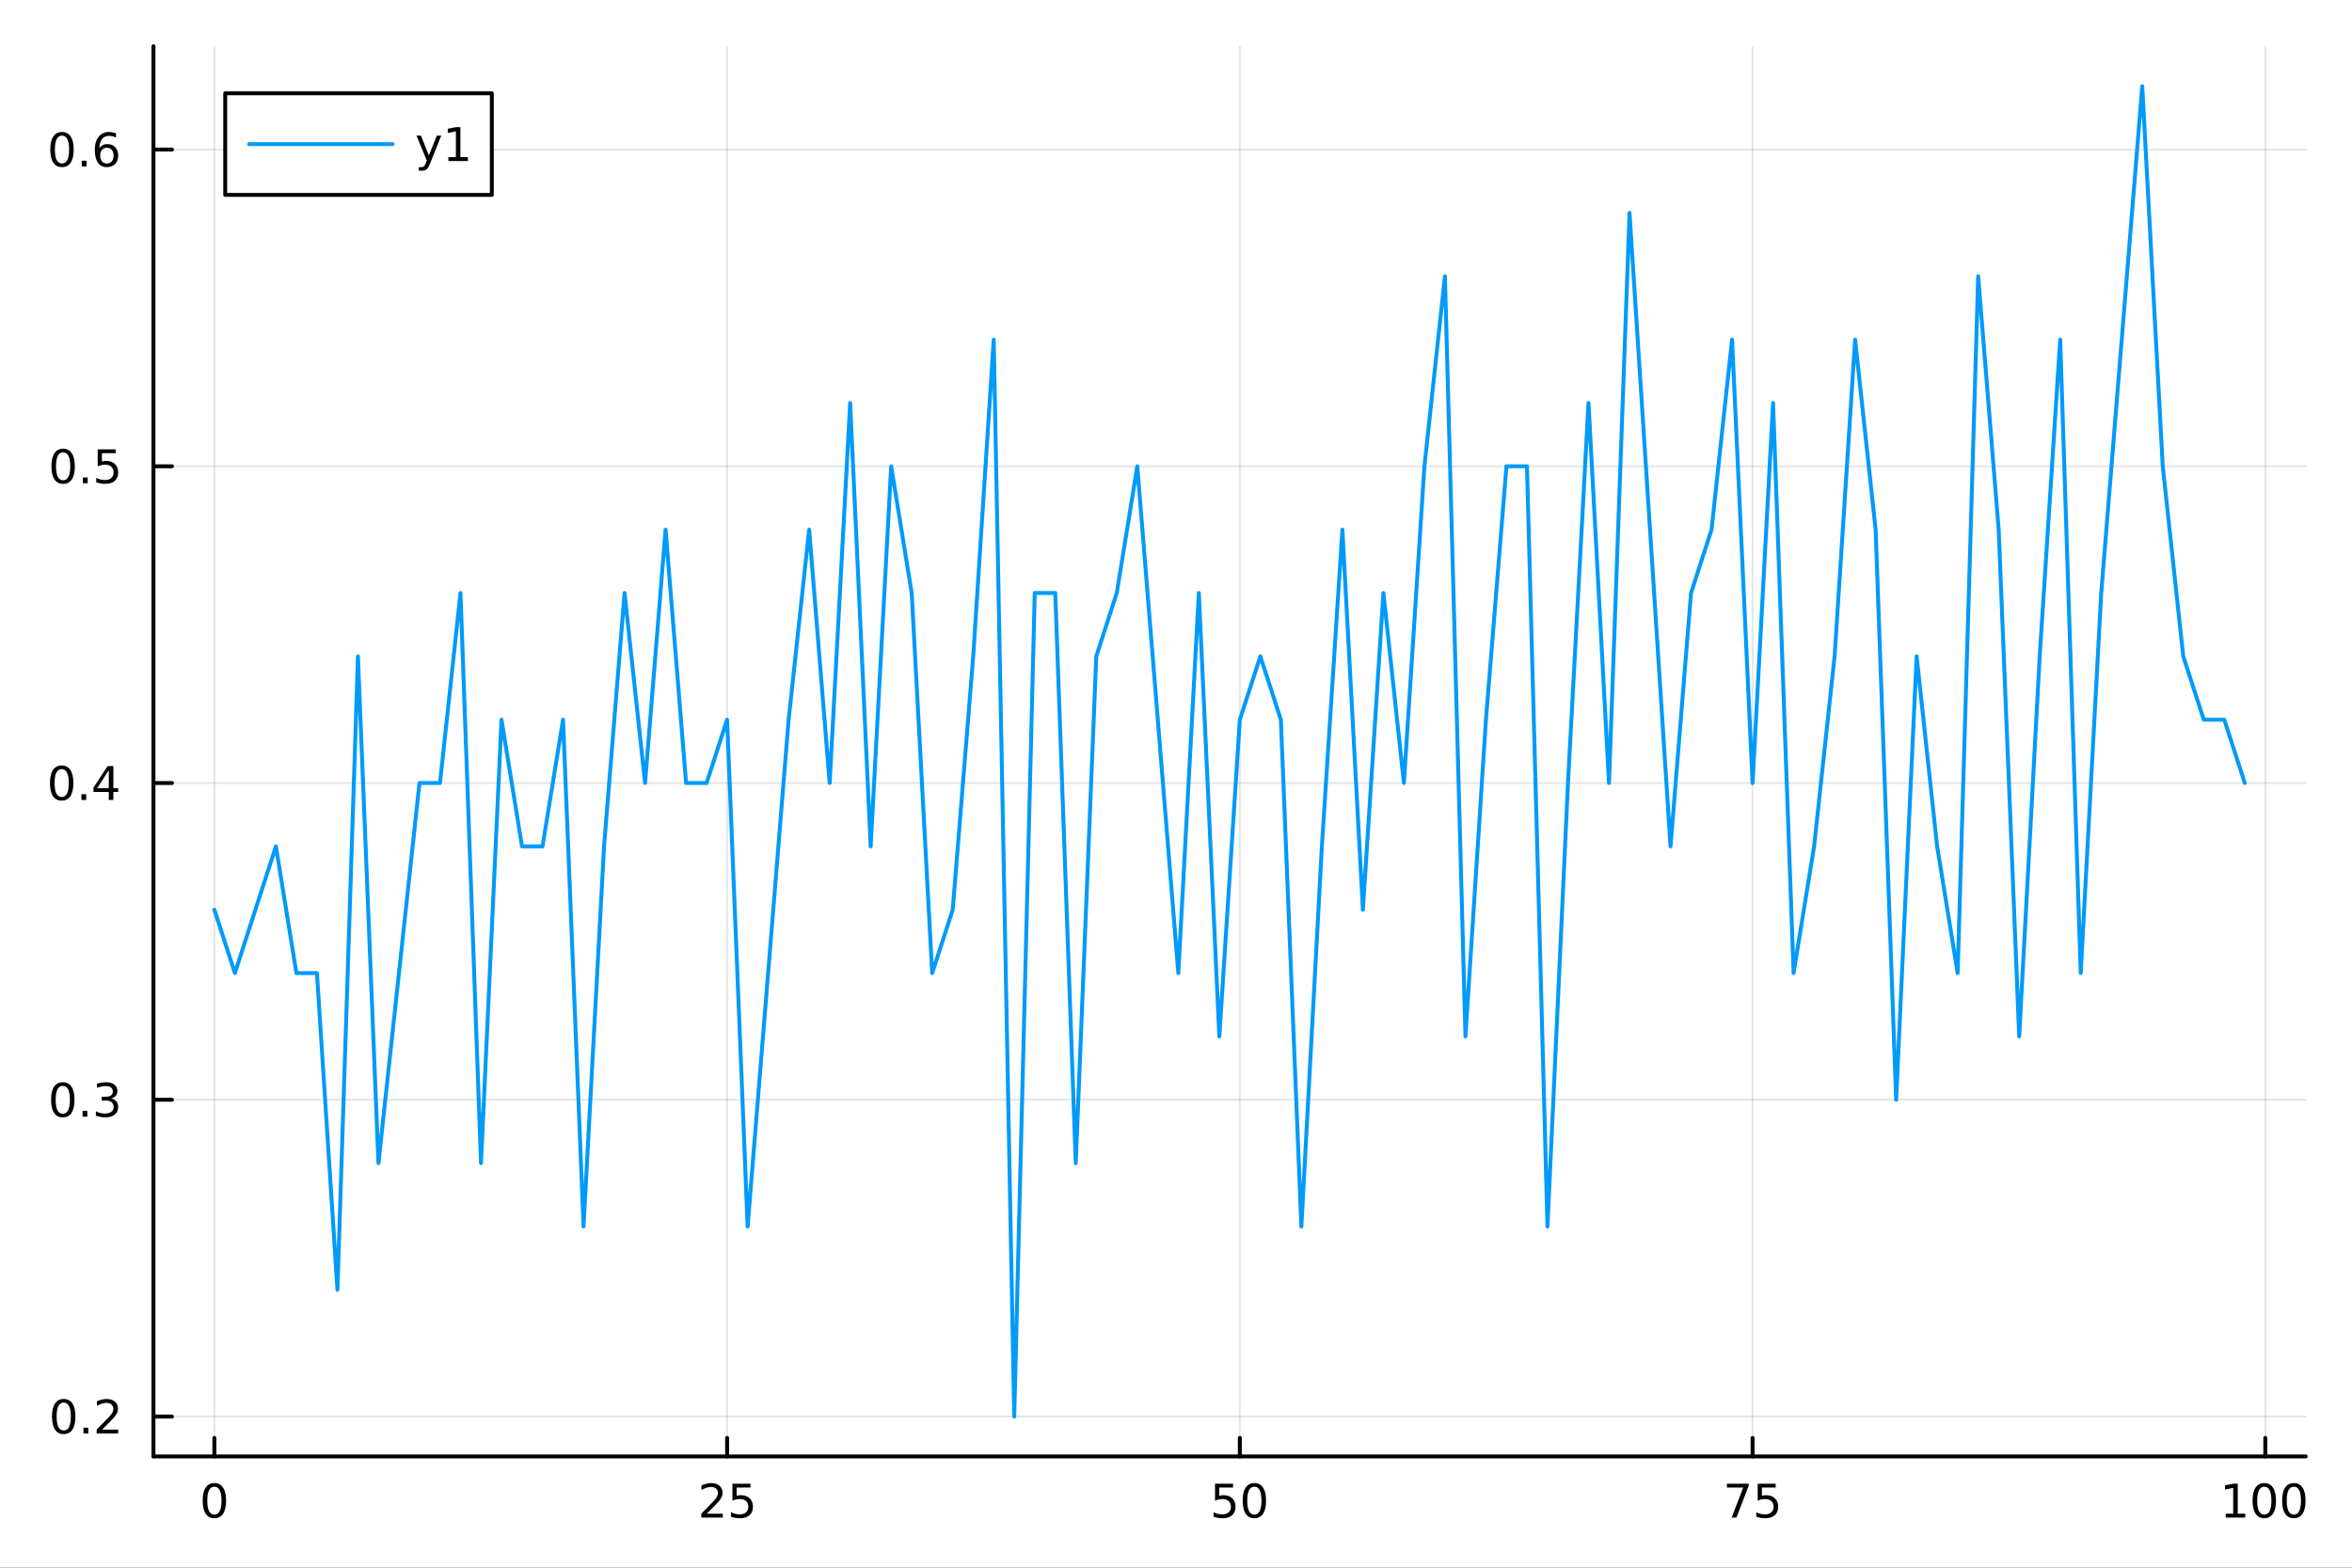 <?xml version="1.0" encoding="utf-8"?>
<svg xmlns="http://www.w3.org/2000/svg" xmlns:xlink="http://www.w3.org/1999/xlink" width="600" height="400" viewBox="0 0 2400 1600">
<rect x="0" y="0" width="2400" height="1600" fill="#333333" stroke="none"/>
<defs>
  <clipPath id="clip880">
    <rect x="0" y="0" width="2400" height="1600"/>
  </clipPath>
</defs>
<path clip-path="url(#clip880)" d="M0 1600 L2400 1600 L2400 0 L0 0  Z" fill="#ffffff" fill-rule="evenodd" fill-opacity="1"/>
<defs>
  <clipPath id="clip881">
    <rect x="480" y="0" width="1681" height="1600"/>
  </clipPath>
</defs>
<path clip-path="url(#clip880)" d="M156.598 1486.45 L2352.76 1486.45 L2352.76 47.244 L156.598 47.244  Z" fill="#ffffff" fill-rule="evenodd" fill-opacity="1"/>
<defs>
  <clipPath id="clip882">
    <rect x="156" y="47" width="2197" height="1440"/>
  </clipPath>
</defs>
<polyline clip-path="url(#clip882)" style="stroke:#000000; stroke-linecap:round; stroke-linejoin:round; stroke-width:2; stroke-opacity:0.1; fill:none" points="218.754,1486.45 218.754,47.244 "/>
<polyline clip-path="url(#clip882)" style="stroke:#000000; stroke-linecap:round; stroke-linejoin:round; stroke-width:2; stroke-opacity:0.1; fill:none" points="741.947,1486.45 741.947,47.244 "/>
<polyline clip-path="url(#clip882)" style="stroke:#000000; stroke-linecap:round; stroke-linejoin:round; stroke-width:2; stroke-opacity:0.1; fill:none" points="1265.14,1486.45 1265.14,47.244 "/>
<polyline clip-path="url(#clip882)" style="stroke:#000000; stroke-linecap:round; stroke-linejoin:round; stroke-width:2; stroke-opacity:0.1; fill:none" points="1788.33,1486.45 1788.33,47.244 "/>
<polyline clip-path="url(#clip882)" style="stroke:#000000; stroke-linecap:round; stroke-linejoin:round; stroke-width:2; stroke-opacity:0.1; fill:none" points="2311.53,1486.45 2311.53,47.244 "/>
<polyline clip-path="url(#clip880)" style="stroke:#000000; stroke-linecap:round; stroke-linejoin:round; stroke-width:4; stroke-opacity:1; fill:none" points="156.598,1486.45 2352.76,1486.45 "/>
<polyline clip-path="url(#clip880)" style="stroke:#000000; stroke-linecap:round; stroke-linejoin:round; stroke-width:4; stroke-opacity:1; fill:none" points="218.754,1486.45 218.754,1467.55 "/>
<polyline clip-path="url(#clip880)" style="stroke:#000000; stroke-linecap:round; stroke-linejoin:round; stroke-width:4; stroke-opacity:1; fill:none" points="741.947,1486.45 741.947,1467.55 "/>
<polyline clip-path="url(#clip880)" style="stroke:#000000; stroke-linecap:round; stroke-linejoin:round; stroke-width:4; stroke-opacity:1; fill:none" points="1265.14,1486.45 1265.14,1467.55 "/>
<polyline clip-path="url(#clip880)" style="stroke:#000000; stroke-linecap:round; stroke-linejoin:round; stroke-width:4; stroke-opacity:1; fill:none" points="1788.33,1486.45 1788.33,1467.55 "/>
<polyline clip-path="url(#clip880)" style="stroke:#000000; stroke-linecap:round; stroke-linejoin:round; stroke-width:4; stroke-opacity:1; fill:none" points="2311.53,1486.45 2311.53,1467.55 "/>
<path clip-path="url(#clip880)" d="M218.754 1517.37 Q215.143 1517.37 213.314 1520.93 Q211.508 1524.47 211.508 1531.6 Q211.508 1538.71 213.314 1542.27 Q215.143 1545.82 218.754 1545.82 Q222.388 1545.82 224.193 1542.27 Q226.022 1538.71 226.022 1531.6 Q226.022 1524.47 224.193 1520.93 Q222.388 1517.37 218.754 1517.37 M218.754 1513.66 Q224.564 1513.66 227.619 1518.27 Q230.698 1522.85 230.698 1531.6 Q230.698 1540.33 227.619 1544.94 Q224.564 1549.52 218.754 1549.52 Q212.943 1549.52 209.865 1544.94 Q206.809 1540.33 206.809 1531.6 Q206.809 1522.85 209.865 1518.27 Q212.943 1513.66 218.754 1513.66 Z" fill="#000000" fill-rule="nonzero" fill-opacity="1" /><path clip-path="url(#clip880)" d="M721.218 1544.91 L737.538 1544.91 L737.538 1548.85 L715.593 1548.85 L715.593 1544.91 Q718.255 1542.16 722.839 1537.53 Q727.445 1532.88 728.626 1531.53 Q730.871 1529.01 731.751 1527.27 Q732.653 1525.51 732.653 1523.82 Q732.653 1521.07 730.709 1519.33 Q728.788 1517.6 725.686 1517.6 Q723.487 1517.6 721.033 1518.36 Q718.603 1519.13 715.825 1520.68 L715.825 1515.95 Q718.649 1514.82 721.102 1514.24 Q723.556 1513.66 725.593 1513.66 Q730.964 1513.66 734.158 1516.35 Q737.352 1519.03 737.352 1523.52 Q737.352 1525.65 736.542 1527.57 Q735.755 1529.47 733.649 1532.07 Q733.07 1532.74 729.968 1535.95 Q726.866 1539.15 721.218 1544.91 Z" fill="#000000" fill-rule="nonzero" fill-opacity="1" /><path clip-path="url(#clip880)" d="M747.399 1514.29 L765.755 1514.29 L765.755 1518.22 L751.681 1518.22 L751.681 1526.7 Q752.7 1526.35 753.718 1526.19 Q754.737 1526 755.755 1526 Q761.542 1526 764.922 1529.17 Q768.301 1532.34 768.301 1537.76 Q768.301 1543.34 764.829 1546.44 Q761.357 1549.52 755.037 1549.52 Q752.862 1549.52 750.593 1549.15 Q748.348 1548.78 745.94 1548.04 L745.94 1543.34 Q748.024 1544.47 750.246 1545.03 Q752.468 1545.58 754.945 1545.58 Q758.95 1545.58 761.287 1543.48 Q763.625 1541.37 763.625 1537.76 Q763.625 1534.15 761.287 1532.04 Q758.95 1529.94 754.945 1529.94 Q753.07 1529.94 751.195 1530.35 Q749.343 1530.77 747.399 1531.65 L747.399 1514.29 Z" fill="#000000" fill-rule="nonzero" fill-opacity="1" /><path clip-path="url(#clip880)" d="M1239.84 1514.29 L1258.2 1514.29 L1258.2 1518.22 L1244.12 1518.22 L1244.12 1526.7 Q1245.14 1526.35 1246.16 1526.19 Q1247.18 1526 1248.2 1526 Q1253.98 1526 1257.36 1529.17 Q1260.74 1532.34 1260.74 1537.76 Q1260.74 1543.34 1257.27 1546.44 Q1253.8 1549.52 1247.48 1549.52 Q1245.3 1549.52 1243.03 1549.15 Q1240.79 1548.78 1238.38 1548.04 L1238.38 1543.34 Q1240.47 1544.47 1242.69 1545.03 Q1244.91 1545.58 1247.39 1545.58 Q1251.39 1545.58 1253.73 1543.48 Q1256.07 1541.37 1256.07 1537.76 Q1256.07 1534.15 1253.73 1532.04 Q1251.39 1529.94 1247.39 1529.94 Q1245.51 1529.94 1243.64 1530.35 Q1241.78 1530.77 1239.84 1531.65 L1239.84 1514.29 Z" fill="#000000" fill-rule="nonzero" fill-opacity="1" /><path clip-path="url(#clip880)" d="M1279.96 1517.37 Q1276.34 1517.37 1274.52 1520.93 Q1272.71 1524.47 1272.71 1531.6 Q1272.71 1538.71 1274.52 1542.27 Q1276.34 1545.82 1279.96 1545.82 Q1283.59 1545.82 1285.4 1542.27 Q1287.22 1538.71 1287.22 1531.6 Q1287.22 1524.47 1285.4 1520.93 Q1283.59 1517.37 1279.96 1517.37 M1279.96 1513.66 Q1285.77 1513.66 1288.82 1518.27 Q1291.9 1522.85 1291.9 1531.6 Q1291.9 1540.33 1288.82 1544.94 Q1285.77 1549.52 1279.96 1549.52 Q1274.15 1549.52 1271.07 1544.94 Q1268.01 1540.33 1268.01 1531.6 Q1268.01 1522.85 1271.07 1518.27 Q1274.15 1513.66 1279.96 1513.66 Z" fill="#000000" fill-rule="nonzero" fill-opacity="1" /><path clip-path="url(#clip880)" d="M1762.19 1514.29 L1784.41 1514.29 L1784.41 1516.28 L1771.86 1548.85 L1766.98 1548.85 L1778.79 1518.22 L1762.19 1518.22 L1762.19 1514.29 Z" fill="#000000" fill-rule="nonzero" fill-opacity="1" /><path clip-path="url(#clip880)" d="M1793.58 1514.29 L1811.93 1514.29 L1811.93 1518.22 L1797.86 1518.22 L1797.86 1526.7 Q1798.88 1526.35 1799.9 1526.19 Q1800.92 1526 1801.93 1526 Q1807.72 1526 1811.1 1529.17 Q1814.48 1532.34 1814.48 1537.76 Q1814.48 1543.34 1811.01 1546.44 Q1807.54 1549.52 1801.22 1549.52 Q1799.04 1549.52 1796.77 1549.15 Q1794.53 1548.78 1792.12 1548.04 L1792.12 1543.34 Q1794.2 1544.47 1796.42 1545.03 Q1798.65 1545.58 1801.12 1545.58 Q1805.13 1545.58 1807.47 1543.48 Q1809.8 1541.37 1809.8 1537.76 Q1809.8 1534.15 1807.47 1532.04 Q1805.13 1529.94 1801.12 1529.94 Q1799.25 1529.94 1797.37 1530.35 Q1795.52 1530.77 1793.58 1531.65 L1793.58 1514.29 Z" fill="#000000" fill-rule="nonzero" fill-opacity="1" /><path clip-path="url(#clip880)" d="M2271.13 1544.91 L2278.77 1544.91 L2278.77 1518.55 L2270.46 1520.21 L2270.46 1515.95 L2278.73 1514.29 L2283.4 1514.29 L2283.4 1544.91 L2291.04 1544.91 L2291.04 1548.85 L2271.13 1548.85 L2271.13 1544.91 Z" fill="#000000" fill-rule="nonzero" fill-opacity="1" /><path clip-path="url(#clip880)" d="M2310.49 1517.37 Q2306.88 1517.37 2305.05 1520.93 Q2303.24 1524.47 2303.24 1531.6 Q2303.24 1538.71 2305.05 1542.27 Q2306.88 1545.82 2310.49 1545.82 Q2314.12 1545.82 2315.93 1542.27 Q2317.76 1538.71 2317.76 1531.6 Q2317.76 1524.47 2315.93 1520.93 Q2314.12 1517.37 2310.49 1517.37 M2310.49 1513.66 Q2316.3 1513.66 2319.35 1518.27 Q2322.43 1522.85 2322.43 1531.6 Q2322.43 1540.33 2319.35 1544.94 Q2316.3 1549.52 2310.49 1549.52 Q2304.68 1549.52 2301.6 1544.94 Q2298.54 1540.33 2298.54 1531.6 Q2298.54 1522.85 2301.6 1518.27 Q2304.68 1513.66 2310.49 1513.66 Z" fill="#000000" fill-rule="nonzero" fill-opacity="1" /><path clip-path="url(#clip880)" d="M2340.65 1517.37 Q2337.04 1517.37 2335.21 1520.93 Q2333.4 1524.47 2333.4 1531.6 Q2333.4 1538.71 2335.21 1542.27 Q2337.04 1545.82 2340.65 1545.82 Q2344.28 1545.82 2346.09 1542.27 Q2347.92 1538.71 2347.92 1531.6 Q2347.92 1524.47 2346.09 1520.93 Q2344.28 1517.37 2340.65 1517.37 M2340.65 1513.66 Q2346.46 1513.66 2349.51 1518.27 Q2352.59 1522.85 2352.59 1531.6 Q2352.59 1540.33 2349.51 1544.94 Q2346.46 1549.52 2340.65 1549.52 Q2334.84 1549.52 2331.76 1544.94 Q2328.7 1540.33 2328.7 1531.6 Q2328.7 1522.85 2331.76 1518.27 Q2334.84 1513.66 2340.65 1513.66 Z" fill="#000000" fill-rule="nonzero" fill-opacity="1" /><polyline clip-path="url(#clip882)" style="stroke:#000000; stroke-linecap:round; stroke-linejoin:round; stroke-width:2; stroke-opacity:0.1; fill:none" points="156.598,1445.72 2352.76,1445.72 "/>
<polyline clip-path="url(#clip882)" style="stroke:#000000; stroke-linecap:round; stroke-linejoin:round; stroke-width:2; stroke-opacity:0.1; fill:none" points="156.598,1122.44 2352.76,1122.44 "/>
<polyline clip-path="url(#clip882)" style="stroke:#000000; stroke-linecap:round; stroke-linejoin:round; stroke-width:2; stroke-opacity:0.1; fill:none" points="156.598,799.173 2352.76,799.173 "/>
<polyline clip-path="url(#clip882)" style="stroke:#000000; stroke-linecap:round; stroke-linejoin:round; stroke-width:2; stroke-opacity:0.1; fill:none" points="156.598,475.902 2352.76,475.902 "/>
<polyline clip-path="url(#clip882)" style="stroke:#000000; stroke-linecap:round; stroke-linejoin:round; stroke-width:2; stroke-opacity:0.1; fill:none" points="156.598,152.631 2352.76,152.631 "/>
<polyline clip-path="url(#clip880)" style="stroke:#000000; stroke-linecap:round; stroke-linejoin:round; stroke-width:4; stroke-opacity:1; fill:none" points="156.598,1486.45 156.598,47.244 "/>
<polyline clip-path="url(#clip880)" style="stroke:#000000; stroke-linecap:round; stroke-linejoin:round; stroke-width:4; stroke-opacity:1; fill:none" points="156.598,1445.72 175.496,1445.72 "/>
<polyline clip-path="url(#clip880)" style="stroke:#000000; stroke-linecap:round; stroke-linejoin:round; stroke-width:4; stroke-opacity:1; fill:none" points="156.598,1122.44 175.496,1122.44 "/>
<polyline clip-path="url(#clip880)" style="stroke:#000000; stroke-linecap:round; stroke-linejoin:round; stroke-width:4; stroke-opacity:1; fill:none" points="156.598,799.173 175.496,799.173 "/>
<polyline clip-path="url(#clip880)" style="stroke:#000000; stroke-linecap:round; stroke-linejoin:round; stroke-width:4; stroke-opacity:1; fill:none" points="156.598,475.902 175.496,475.902 "/>
<polyline clip-path="url(#clip880)" style="stroke:#000000; stroke-linecap:round; stroke-linejoin:round; stroke-width:4; stroke-opacity:1; fill:none" points="156.598,152.631 175.496,152.631 "/>
<path clip-path="url(#clip880)" d="M65.02 1431.51 Q61.409 1431.51 59.58 1435.08 Q57.775 1438.62 57.775 1445.75 Q57.775 1452.86 59.58 1456.42 Q61.409 1459.96 65.02 1459.96 Q68.654 1459.96 70.46 1456.42 Q72.288 1452.86 72.288 1445.75 Q72.288 1438.62 70.46 1435.08 Q68.654 1431.51 65.02 1431.51 M65.02 1427.81 Q70.83 1427.81 73.885 1432.42 Q76.964 1437 76.964 1445.75 Q76.964 1454.48 73.885 1459.08 Q70.83 1463.67 65.02 1463.67 Q59.21 1463.67 56.131 1459.08 Q53.075 1454.48 53.075 1445.75 Q53.075 1437 56.131 1432.42 Q59.21 1427.81 65.02 1427.81 Z" fill="#000000" fill-rule="nonzero" fill-opacity="1" /><path clip-path="url(#clip880)" d="M85.182 1457.12 L90.066 1457.12 L90.066 1463 L85.182 1463 L85.182 1457.12 Z" fill="#000000" fill-rule="nonzero" fill-opacity="1" /><path clip-path="url(#clip880)" d="M104.279 1459.06 L120.598 1459.06 L120.598 1463 L98.654 1463 L98.654 1459.06 Q101.316 1456.31 105.899 1451.68 Q110.506 1447.02 111.686 1445.68 Q113.932 1443.16 114.811 1441.42 Q115.714 1439.66 115.714 1437.97 Q115.714 1435.22 113.77 1433.48 Q111.848 1431.75 108.746 1431.75 Q106.547 1431.75 104.094 1432.51 Q101.663 1433.27 98.885 1434.82 L98.885 1430.1 Q101.709 1428.97 104.163 1428.39 Q106.617 1427.81 108.654 1427.81 Q114.024 1427.81 117.219 1430.5 Q120.413 1433.18 120.413 1437.67 Q120.413 1439.8 119.603 1441.72 Q118.816 1443.62 116.709 1446.21 Q116.131 1446.88 113.029 1450.1 Q109.927 1453.3 104.279 1459.06 Z" fill="#000000" fill-rule="nonzero" fill-opacity="1" /><path clip-path="url(#clip880)" d="M64.071 1108.24 Q60.46 1108.24 58.631 1111.81 Q56.825 1115.35 56.825 1122.48 Q56.825 1129.59 58.631 1133.15 Q60.46 1136.69 64.071 1136.69 Q67.705 1136.69 69.51 1133.15 Q71.339 1129.59 71.339 1122.48 Q71.339 1115.35 69.51 1111.81 Q67.705 1108.24 64.071 1108.24 M64.071 1104.54 Q69.881 1104.54 72.936 1109.15 Q76.015 1113.73 76.015 1122.48 Q76.015 1131.21 72.936 1135.81 Q69.881 1140.4 64.071 1140.4 Q58.261 1140.4 55.182 1135.81 Q52.126 1131.21 52.126 1122.48 Q52.126 1113.73 55.182 1109.15 Q58.261 1104.54 64.071 1104.54 Z" fill="#000000" fill-rule="nonzero" fill-opacity="1" /><path clip-path="url(#clip880)" d="M84.233 1133.84 L89.117 1133.84 L89.117 1139.72 L84.233 1139.72 L84.233 1133.84 Z" fill="#000000" fill-rule="nonzero" fill-opacity="1" /><path clip-path="url(#clip880)" d="M113.469 1121.09 Q116.825 1121.81 118.7 1124.08 Q120.598 1126.34 120.598 1129.68 Q120.598 1134.79 117.08 1137.59 Q113.561 1140.4 107.08 1140.4 Q104.904 1140.4 102.589 1139.96 Q100.297 1139.54 97.844 1138.68 L97.844 1134.17 Q99.788 1135.3 102.103 1135.88 Q104.418 1136.46 106.941 1136.46 Q111.339 1136.46 113.631 1134.72 Q115.945 1132.99 115.945 1129.68 Q115.945 1126.62 113.793 1124.91 Q111.663 1123.17 107.844 1123.17 L103.816 1123.17 L103.816 1119.33 L108.029 1119.33 Q111.478 1119.33 113.307 1117.97 Q115.135 1116.58 115.135 1113.98 Q115.135 1111.32 113.237 1109.91 Q111.362 1108.47 107.844 1108.47 Q105.922 1108.47 103.723 1108.89 Q101.524 1109.31 98.885 1110.19 L98.885 1106.02 Q101.547 1105.28 103.862 1104.91 Q106.2 1104.54 108.26 1104.54 Q113.584 1104.54 116.686 1106.97 Q119.788 1109.38 119.788 1113.5 Q119.788 1116.37 118.145 1118.36 Q116.501 1120.33 113.469 1121.09 Z" fill="#000000" fill-rule="nonzero" fill-opacity="1" /><path clip-path="url(#clip880)" d="M62.937 784.972 Q59.325 784.972 57.497 788.537 Q55.691 792.078 55.691 799.208 Q55.691 806.314 57.497 809.879 Q59.325 813.421 62.937 813.421 Q66.571 813.421 68.376 809.879 Q70.205 806.314 70.205 799.208 Q70.205 792.078 68.376 788.537 Q66.571 784.972 62.937 784.972 M62.937 781.268 Q68.747 781.268 71.802 785.875 Q74.881 790.458 74.881 799.208 Q74.881 807.935 71.802 812.541 Q68.747 817.124 62.937 817.124 Q57.126 817.124 54.048 812.541 Q50.992 807.935 50.992 799.208 Q50.992 790.458 54.048 785.875 Q57.126 781.268 62.937 781.268 Z" fill="#000000" fill-rule="nonzero" fill-opacity="1" /><path clip-path="url(#clip880)" d="M83.098 810.574 L87.983 810.574 L87.983 816.453 L83.098 816.453 L83.098 810.574 Z" fill="#000000" fill-rule="nonzero" fill-opacity="1" /><path clip-path="url(#clip880)" d="M111.015 785.967 L99.21 804.416 L111.015 804.416 L111.015 785.967 M109.788 781.893 L115.668 781.893 L115.668 804.416 L120.598 804.416 L120.598 808.305 L115.668 808.305 L115.668 816.453 L111.015 816.453 L111.015 808.305 L95.413 808.305 L95.413 803.791 L109.788 781.893 Z" fill="#000000" fill-rule="nonzero" fill-opacity="1" /><path clip-path="url(#clip880)" d="M64.418 461.701 Q60.807 461.701 58.978 465.265 Q57.173 468.807 57.173 475.937 Q57.173 483.043 58.978 486.608 Q60.807 490.149 64.418 490.149 Q68.052 490.149 69.858 486.608 Q71.686 483.043 71.686 475.937 Q71.686 468.807 69.858 465.265 Q68.052 461.701 64.418 461.701 M64.418 457.997 Q70.228 457.997 73.284 462.603 Q76.362 467.187 76.362 475.937 Q76.362 484.663 73.284 489.27 Q70.228 493.853 64.418 493.853 Q58.608 493.853 55.529 489.27 Q52.474 484.663 52.474 475.937 Q52.474 467.187 55.529 462.603 Q58.608 457.997 64.418 457.997 Z" fill="#000000" fill-rule="nonzero" fill-opacity="1" /><path clip-path="url(#clip880)" d="M84.58 487.302 L89.464 487.302 L89.464 493.182 L84.58 493.182 L84.58 487.302 Z" fill="#000000" fill-rule="nonzero" fill-opacity="1" /><path clip-path="url(#clip880)" d="M99.696 458.622 L118.052 458.622 L118.052 462.557 L103.978 462.557 L103.978 471.029 Q104.996 470.682 106.015 470.52 Q107.033 470.335 108.052 470.335 Q113.839 470.335 117.219 473.506 Q120.598 476.677 120.598 482.094 Q120.598 487.673 117.126 490.774 Q113.654 493.853 107.334 493.853 Q105.159 493.853 102.89 493.483 Q100.645 493.112 98.237 492.372 L98.237 487.673 Q100.321 488.807 102.543 489.362 Q104.765 489.918 107.242 489.918 Q111.246 489.918 113.584 487.811 Q115.922 485.705 115.922 482.094 Q115.922 478.483 113.584 476.376 Q111.246 474.27 107.242 474.27 Q105.367 474.27 103.492 474.687 Q101.64 475.103 99.696 475.983 L99.696 458.622 Z" fill="#000000" fill-rule="nonzero" fill-opacity="1" /><path clip-path="url(#clip880)" d="M63.261 138.429 Q59.65 138.429 57.821 141.994 Q56.015 145.536 56.015 152.665 Q56.015 159.772 57.821 163.336 Q59.65 166.878 63.261 166.878 Q66.895 166.878 68.7 163.336 Q70.529 159.772 70.529 152.665 Q70.529 145.536 68.7 141.994 Q66.895 138.429 63.261 138.429 M63.261 134.726 Q69.071 134.726 72.126 139.332 Q75.205 143.915 75.205 152.665 Q75.205 161.392 72.126 165.999 Q69.071 170.582 63.261 170.582 Q57.45 170.582 54.372 165.999 Q51.316 161.392 51.316 152.665 Q51.316 143.915 54.372 139.332 Q57.45 134.726 63.261 134.726 Z" fill="#000000" fill-rule="nonzero" fill-opacity="1" /><path clip-path="url(#clip880)" d="M83.422 164.031 L88.307 164.031 L88.307 169.911 L83.422 169.911 L83.422 164.031 Z" fill="#000000" fill-rule="nonzero" fill-opacity="1" /><path clip-path="url(#clip880)" d="M109.071 150.767 Q105.922 150.767 104.071 152.92 Q102.242 155.073 102.242 158.823 Q102.242 162.549 104.071 164.725 Q105.922 166.878 109.071 166.878 Q112.219 166.878 114.047 164.725 Q115.899 162.549 115.899 158.823 Q115.899 155.073 114.047 152.92 Q112.219 150.767 109.071 150.767 M118.353 136.114 L118.353 140.374 Q116.594 139.54 114.788 139.101 Q113.006 138.661 111.246 138.661 Q106.617 138.661 104.163 141.786 Q101.733 144.911 101.385 151.23 Q102.751 149.216 104.811 148.151 Q106.871 147.063 109.348 147.063 Q114.557 147.063 117.566 150.235 Q120.598 153.383 120.598 158.823 Q120.598 164.147 117.45 167.364 Q114.302 170.582 109.071 170.582 Q103.075 170.582 99.904 165.999 Q96.733 161.392 96.733 152.665 Q96.733 144.471 100.621 139.61 Q104.51 134.726 111.061 134.726 Q112.82 134.726 114.603 135.073 Q116.408 135.42 118.353 136.114 Z" fill="#000000" fill-rule="nonzero" fill-opacity="1" /><polyline clip-path="url(#clip882)" style="stroke:#009af9; stroke-linecap:round; stroke-linejoin:round; stroke-width:4; stroke-opacity:1; fill:none" points="218.754,928.482 239.681,993.136 260.609,928.482 281.537,863.827 302.465,993.136 323.392,993.136 344.32,1316.41 365.248,669.865 386.176,1187.1 407.103,993.136 428.031,799.173 448.959,799.173 469.887,605.21 490.814,1187.1 511.742,734.519 532.67,863.827 553.598,863.827 574.525,734.519 595.453,1251.75 616.381,863.827 637.309,605.21 658.236,799.173 679.164,540.556 700.092,799.173 721.02,799.173 741.947,734.519 762.875,1251.75 783.803,993.136 804.731,734.519 825.658,540.556 846.586,799.173 867.514,411.248 888.442,863.827 909.369,475.902 930.297,605.21 951.225,993.136 972.152,928.482 993.08,669.865 1014.01,346.593 1034.94,1445.72 1055.86,605.21 1076.79,605.21 1097.72,1187.1 1118.65,669.865 1139.57,605.21 1160.5,475.902 1181.43,734.519 1202.36,993.136 1223.29,605.21 1244.21,1057.79 1265.14,734.519 1286.07,669.865 1307,734.519 1327.92,1251.75 1348.85,863.827 1369.78,540.556 1390.71,928.482 1411.64,605.21 1432.56,799.173 1453.49,475.902 1474.42,281.939 1495.35,1057.79 1516.27,734.519 1537.2,475.902 1558.13,475.902 1579.06,1251.75 1599.98,799.173 1620.91,411.248 1641.84,799.173 1662.77,217.285 1683.7,540.556 1704.62,863.827 1725.55,605.21 1746.48,540.556 1767.41,346.593 1788.33,799.173 1809.26,411.248 1830.19,993.136 1851.12,863.827 1872.05,669.865 1892.97,346.593 1913.9,540.556 1934.83,1122.44 1955.76,669.865 1976.68,863.827 1997.61,993.136 2018.54,281.939 2039.47,540.556 2060.4,1057.79 2081.32,669.865 2102.25,346.593 2123.18,993.136 2144.11,605.21 2165.03,346.593 2185.96,87.976 2206.89,475.902 2227.82,669.865 2248.75,734.519 2269.67,734.519 2290.6,799.173 "/>
<path clip-path="url(#clip880)" d="M229.803 198.898 L501.85 198.898 L501.85 95.218 L229.803 95.218  Z" fill="#ffffff" fill-rule="evenodd" fill-opacity="1"/>
<polyline clip-path="url(#clip880)" style="stroke:#000000; stroke-linecap:round; stroke-linejoin:round; stroke-width:4; stroke-opacity:1; fill:none" points="229.803,198.898 501.85,198.898 501.85,95.218 229.803,95.218 229.803,198.898 "/>
<polyline clip-path="url(#clip880)" style="stroke:#009af9; stroke-linecap:round; stroke-linejoin:round; stroke-width:4; stroke-opacity:1; fill:none" points="254.205,147.058 400.616,147.058 "/>
<path clip-path="url(#clip880)" d="M438.86 166.745 Q437.054 171.375 435.342 172.787 Q433.629 174.199 430.758 174.199 L427.355 174.199 L427.355 170.634 L429.855 170.634 Q431.615 170.634 432.587 169.8 Q433.559 168.967 434.74 165.865 L435.504 163.921 L425.018 138.412 L429.531 138.412 L437.633 158.689 L445.735 138.412 L450.249 138.412 L438.86 166.745 Z" fill="#000000" fill-rule="nonzero" fill-opacity="1" /><path clip-path="url(#clip880)" d="M457.54 160.402 L465.179 160.402 L465.179 134.037 L456.869 135.703 L456.869 131.444 L465.133 129.778 L469.809 129.778 L469.809 160.402 L477.448 160.402 L477.448 164.338 L457.54 164.338 L457.54 160.402 Z" fill="#000000" fill-rule="nonzero" fill-opacity="1" /></svg>
